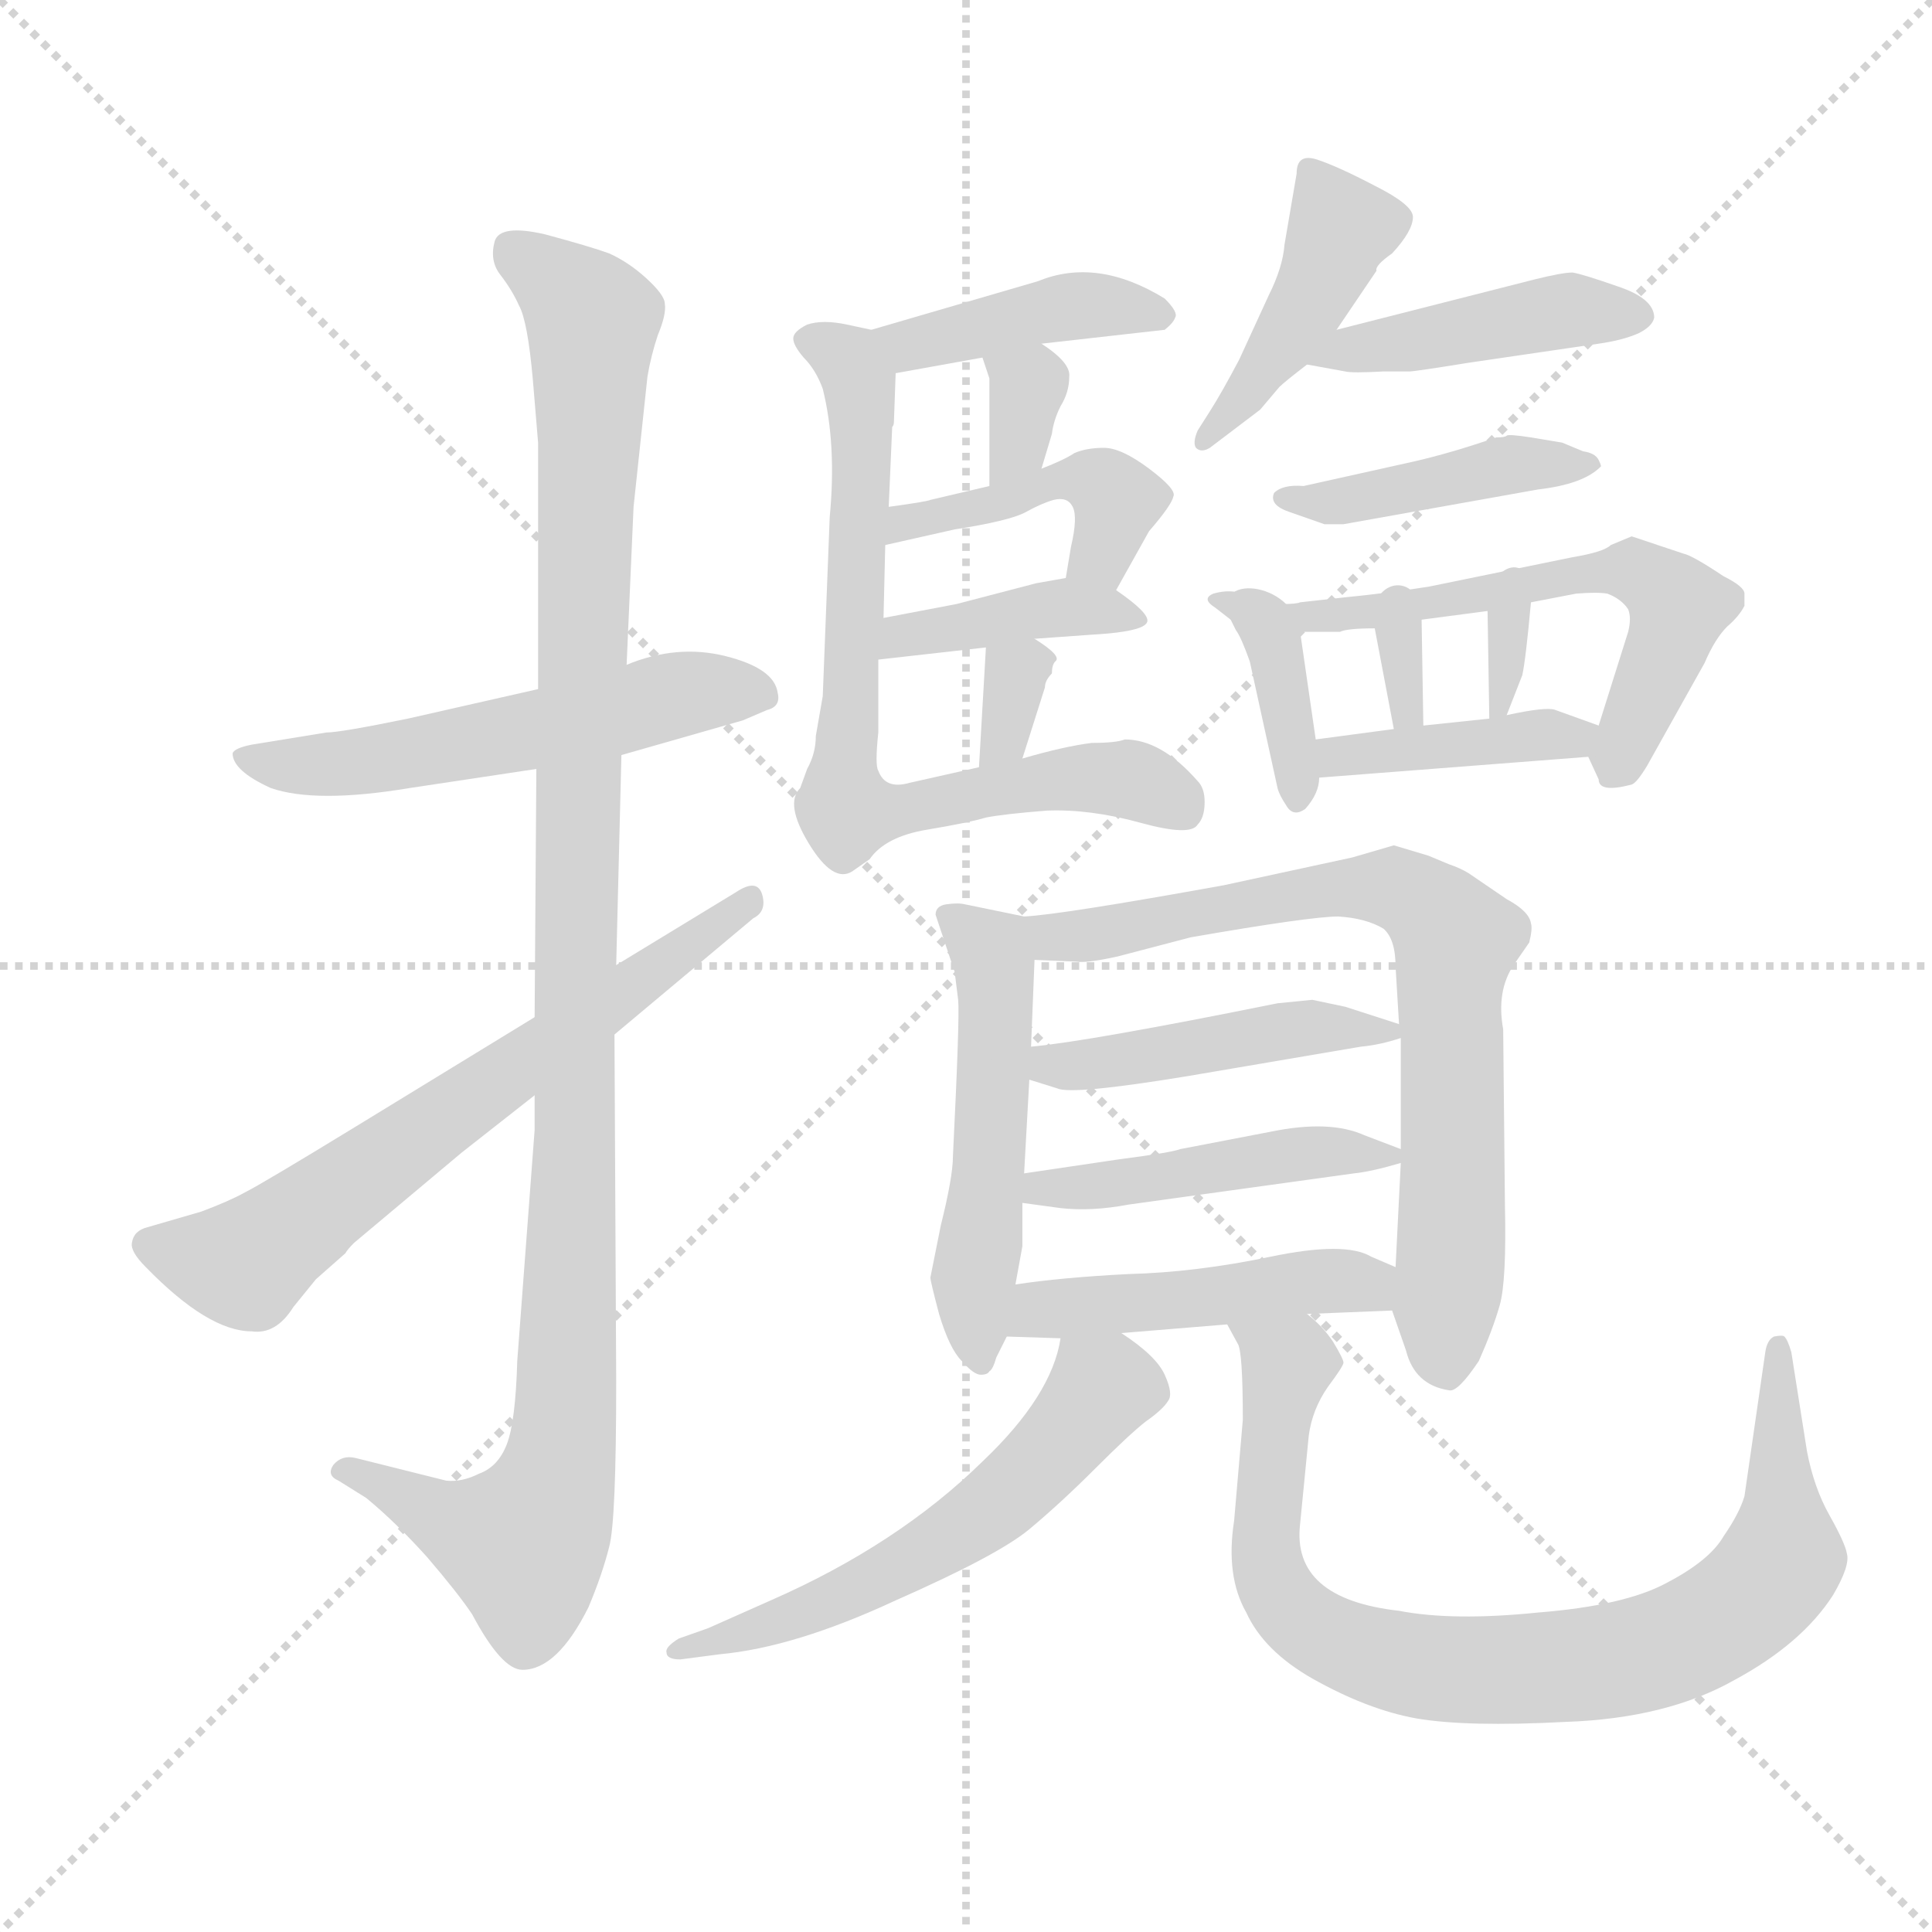 <svg version="1.1" viewBox="0 0 1024 1024" xmlns="http://www.w3.org/2000/svg">
  <g stroke="lightgray" stroke-dasharray="1,1" stroke-width="1" transform="scale(4, 4)">
    <line x1="0" y1="0" x2="256" y2="256"></line>
    <line x1="256" y1="0" x2="0" y2="256"></line>
    <line x1="128" y1="0" x2="128" y2="256"></line>
    <line x1="0" y1="128" x2="256" y2="128"></line>
  </g>
  <g transform="scale(0.92, -0.92) translate(60, -830)">
    <style type="text/css">
      
        @keyframes keyframes0 {
          from {
            stroke: blue;
            stroke-dashoffset: 555;
            stroke-width: 128;
          }
          64% {
            animation-timing-function: step-end;
            stroke: blue;
            stroke-dashoffset: 0;
            stroke-width: 128;
          }
          to {
            stroke: black;
            stroke-width: 1024;
          }
        }
        #make-me-a-hanzi-animation-0 {
          animation: keyframes0 0.702s both;
          animation-delay: 0s;
          animation-timing-function: linear;
        }
      
        @keyframes keyframes1 {
          from {
            stroke: blue;
            stroke-dashoffset: 1137;
            stroke-width: 128;
          }
          79% {
            animation-timing-function: step-end;
            stroke: blue;
            stroke-dashoffset: 0;
            stroke-width: 128;
          }
          to {
            stroke: black;
            stroke-width: 1024;
          }
        }
        #make-me-a-hanzi-animation-1 {
          animation: keyframes1 1.175s both;
          animation-delay: 0.702s;
          animation-timing-function: linear;
        }
      
        @keyframes keyframes2 {
          from {
            stroke: blue;
            stroke-dashoffset: 669;
            stroke-width: 128;
          }
          69% {
            animation-timing-function: step-end;
            stroke: blue;
            stroke-dashoffset: 0;
            stroke-width: 128;
          }
          to {
            stroke: black;
            stroke-width: 1024;
          }
        }
        #make-me-a-hanzi-animation-2 {
          animation: keyframes2 0.794s both;
          animation-delay: 1.877s;
          animation-timing-function: linear;
        }
      
        @keyframes keyframes3 {
          from {
            stroke: blue;
            stroke-dashoffset: 418;
            stroke-width: 128;
          }
          58% {
            animation-timing-function: step-end;
            stroke: blue;
            stroke-dashoffset: 0;
            stroke-width: 128;
          }
          to {
            stroke: black;
            stroke-width: 1024;
          }
        }
        #make-me-a-hanzi-animation-3 {
          animation: keyframes3 0.59s both;
          animation-delay: 2.671s;
          animation-timing-function: linear;
        }
      
        @keyframes keyframes4 {
          from {
            stroke: blue;
            stroke-dashoffset: 332;
            stroke-width: 128;
          }
          52% {
            animation-timing-function: step-end;
            stroke: blue;
            stroke-dashoffset: 0;
            stroke-width: 128;
          }
          to {
            stroke: black;
            stroke-width: 1024;
          }
        }
        #make-me-a-hanzi-animation-4 {
          animation: keyframes4 0.52s both;
          animation-delay: 3.262s;
          animation-timing-function: linear;
        }
      
        @keyframes keyframes5 {
          from {
            stroke: blue;
            stroke-dashoffset: 444;
            stroke-width: 128;
          }
          59% {
            animation-timing-function: step-end;
            stroke: blue;
            stroke-dashoffset: 0;
            stroke-width: 128;
          }
          to {
            stroke: black;
            stroke-width: 1024;
          }
        }
        #make-me-a-hanzi-animation-5 {
          animation: keyframes5 0.611s both;
          animation-delay: 3.782s;
          animation-timing-function: linear;
        }
      
        @keyframes keyframes6 {
          from {
            stroke: blue;
            stroke-dashoffset: 404;
            stroke-width: 128;
          }
          57% {
            animation-timing-function: step-end;
            stroke: blue;
            stroke-dashoffset: 0;
            stroke-width: 128;
          }
          to {
            stroke: black;
            stroke-width: 1024;
          }
        }
        #make-me-a-hanzi-animation-6 {
          animation: keyframes6 0.579s both;
          animation-delay: 4.393s;
          animation-timing-function: linear;
        }
      
        @keyframes keyframes7 {
          from {
            stroke: blue;
            stroke-dashoffset: 320;
            stroke-width: 128;
          }
          51% {
            animation-timing-function: step-end;
            stroke: blue;
            stroke-dashoffset: 0;
            stroke-width: 128;
          }
          to {
            stroke: black;
            stroke-width: 1024;
          }
        }
        #make-me-a-hanzi-animation-7 {
          animation: keyframes7 0.51s both;
          animation-delay: 4.972s;
          animation-timing-function: linear;
        }
      
        @keyframes keyframes8 {
          from {
            stroke: blue;
            stroke-dashoffset: 740;
            stroke-width: 128;
          }
          71% {
            animation-timing-function: step-end;
            stroke: blue;
            stroke-dashoffset: 0;
            stroke-width: 128;
          }
          to {
            stroke: black;
            stroke-width: 1024;
          }
        }
        #make-me-a-hanzi-animation-8 {
          animation: keyframes8 0.852s both;
          animation-delay: 5.482s;
          animation-timing-function: linear;
        }
      
        @keyframes keyframes9 {
          from {
            stroke: blue;
            stroke-dashoffset: 433;
            stroke-width: 128;
          }
          58% {
            animation-timing-function: step-end;
            stroke: blue;
            stroke-dashoffset: 0;
            stroke-width: 128;
          }
          to {
            stroke: black;
            stroke-width: 1024;
          }
        }
        #make-me-a-hanzi-animation-9 {
          animation: keyframes9 0.602s both;
          animation-delay: 6.334s;
          animation-timing-function: linear;
        }
      
        @keyframes keyframes10 {
          from {
            stroke: blue;
            stroke-dashoffset: 443;
            stroke-width: 128;
          }
          59% {
            animation-timing-function: step-end;
            stroke: blue;
            stroke-dashoffset: 0;
            stroke-width: 128;
          }
          to {
            stroke: black;
            stroke-width: 1024;
          }
        }
        #make-me-a-hanzi-animation-10 {
          animation: keyframes10 0.611s both;
          animation-delay: 6.937s;
          animation-timing-function: linear;
        }
      
        @keyframes keyframes11 {
          from {
            stroke: blue;
            stroke-dashoffset: 434;
            stroke-width: 128;
          }
          59% {
            animation-timing-function: step-end;
            stroke: blue;
            stroke-dashoffset: 0;
            stroke-width: 128;
          }
          to {
            stroke: black;
            stroke-width: 1024;
          }
        }
        #make-me-a-hanzi-animation-11 {
          animation: keyframes11 0.603s both;
          animation-delay: 7.547s;
          animation-timing-function: linear;
        }
      
        @keyframes keyframes12 {
          from {
            stroke: blue;
            stroke-dashoffset: 358;
            stroke-width: 128;
          }
          54% {
            animation-timing-function: step-end;
            stroke: blue;
            stroke-dashoffset: 0;
            stroke-width: 128;
          }
          to {
            stroke: black;
            stroke-width: 1024;
          }
        }
        #make-me-a-hanzi-animation-12 {
          animation: keyframes12 0.541s both;
          animation-delay: 8.151s;
          animation-timing-function: linear;
        }
      
        @keyframes keyframes13 {
          from {
            stroke: blue;
            stroke-dashoffset: 627;
            stroke-width: 128;
          }
          67% {
            animation-timing-function: step-end;
            stroke: blue;
            stroke-dashoffset: 0;
            stroke-width: 128;
          }
          to {
            stroke: black;
            stroke-width: 1024;
          }
        }
        #make-me-a-hanzi-animation-13 {
          animation: keyframes13 0.76s both;
          animation-delay: 8.692s;
          animation-timing-function: linear;
        }
      
        @keyframes keyframes14 {
          from {
            stroke: blue;
            stroke-dashoffset: 308;
            stroke-width: 128;
          }
          50% {
            animation-timing-function: step-end;
            stroke: blue;
            stroke-dashoffset: 0;
            stroke-width: 128;
          }
          to {
            stroke: black;
            stroke-width: 1024;
          }
        }
        #make-me-a-hanzi-animation-14 {
          animation: keyframes14 0.501s both;
          animation-delay: 9.452s;
          animation-timing-function: linear;
        }
      
        @keyframes keyframes15 {
          from {
            stroke: blue;
            stroke-dashoffset: 311;
            stroke-width: 128;
          }
          50% {
            animation-timing-function: step-end;
            stroke: blue;
            stroke-dashoffset: 0;
            stroke-width: 128;
          }
          to {
            stroke: black;
            stroke-width: 1024;
          }
        }
        #make-me-a-hanzi-animation-15 {
          animation: keyframes15 0.503s both;
          animation-delay: 9.953s;
          animation-timing-function: linear;
        }
      
        @keyframes keyframes16 {
          from {
            stroke: blue;
            stroke-dashoffset: 408;
            stroke-width: 128;
          }
          57% {
            animation-timing-function: step-end;
            stroke: blue;
            stroke-dashoffset: 0;
            stroke-width: 128;
          }
          to {
            stroke: black;
            stroke-width: 1024;
          }
        }
        #make-me-a-hanzi-animation-16 {
          animation: keyframes16 0.582s both;
          animation-delay: 10.456s;
          animation-timing-function: linear;
        }
      
        @keyframes keyframes17 {
          from {
            stroke: blue;
            stroke-dashoffset: 519;
            stroke-width: 128;
          }
          63% {
            animation-timing-function: step-end;
            stroke: blue;
            stroke-dashoffset: 0;
            stroke-width: 128;
          }
          to {
            stroke: black;
            stroke-width: 1024;
          }
        }
        #make-me-a-hanzi-animation-17 {
          animation: keyframes17 0.672s both;
          animation-delay: 11.038s;
          animation-timing-function: linear;
        }
      
        @keyframes keyframes18 {
          from {
            stroke: blue;
            stroke-dashoffset: 763;
            stroke-width: 128;
          }
          71% {
            animation-timing-function: step-end;
            stroke: blue;
            stroke-dashoffset: 0;
            stroke-width: 128;
          }
          to {
            stroke: black;
            stroke-width: 1024;
          }
        }
        #make-me-a-hanzi-animation-18 {
          animation: keyframes18 0.871s both;
          animation-delay: 11.71s;
          animation-timing-function: linear;
        }
      
        @keyframes keyframes19 {
          from {
            stroke: blue;
            stroke-dashoffset: 461;
            stroke-width: 128;
          }
          60% {
            animation-timing-function: step-end;
            stroke: blue;
            stroke-dashoffset: 0;
            stroke-width: 128;
          }
          to {
            stroke: black;
            stroke-width: 1024;
          }
        }
        #make-me-a-hanzi-animation-19 {
          animation: keyframes19 0.625s both;
          animation-delay: 12.581s;
          animation-timing-function: linear;
        }
      
        @keyframes keyframes20 {
          from {
            stroke: blue;
            stroke-dashoffset: 463;
            stroke-width: 128;
          }
          60% {
            animation-timing-function: step-end;
            stroke: blue;
            stroke-dashoffset: 0;
            stroke-width: 128;
          }
          to {
            stroke: black;
            stroke-width: 1024;
          }
        }
        #make-me-a-hanzi-animation-20 {
          animation: keyframes20 0.627s both;
          animation-delay: 13.206s;
          animation-timing-function: linear;
        }
      
        @keyframes keyframes21 {
          from {
            stroke: blue;
            stroke-dashoffset: 471;
            stroke-width: 128;
          }
          61% {
            animation-timing-function: step-end;
            stroke: blue;
            stroke-dashoffset: 0;
            stroke-width: 128;
          }
          to {
            stroke: black;
            stroke-width: 1024;
          }
        }
        #make-me-a-hanzi-animation-21 {
          animation: keyframes21 0.633s both;
          animation-delay: 13.833s;
          animation-timing-function: linear;
        }
      
        @keyframes keyframes22 {
          from {
            stroke: blue;
            stroke-dashoffset: 576;
            stroke-width: 128;
          }
          65% {
            animation-timing-function: step-end;
            stroke: blue;
            stroke-dashoffset: 0;
            stroke-width: 128;
          }
          to {
            stroke: black;
            stroke-width: 1024;
          }
        }
        #make-me-a-hanzi-animation-22 {
          animation: keyframes22 0.719s both;
          animation-delay: 14.466s;
          animation-timing-function: linear;
        }
      
        @keyframes keyframes23 {
          from {
            stroke: blue;
            stroke-dashoffset: 866;
            stroke-width: 128;
          }
          74% {
            animation-timing-function: step-end;
            stroke: blue;
            stroke-dashoffset: 0;
            stroke-width: 128;
          }
          to {
            stroke: black;
            stroke-width: 1024;
          }
        }
        #make-me-a-hanzi-animation-23 {
          animation: keyframes23 0.955s both;
          animation-delay: 15.185s;
          animation-timing-function: linear;
        }
      
    </style>
    
      <path d="M 250 433 L 175 416 Q 136 408 128 408 L 85 401 Q 75 399 74 396 Q 74 386 96 376 Q 122 367 176 376 L 249 387 L 298 395 L 368 415 L 382 421 Q 390 423 388 431 Q 386 445 358 452 Q 330 459 301 447 L 250 433 Z" fill="lightgray"></path>
    
      <path d="M 301 447 L 305 538 L 313 613 Q 315 625 319 637 Q 324 649 323 655 Q 323 660 312 670 Q 302 679 291 684 Q 280 688 254 695 Q 228 701 225 691 Q 222 680 228 672 Q 235 663 239 654 Q 244 645 247 611 L 250 575 L 250 433 L 249 387 L 248 244 L 248 199 L 248 179 L 238 46 Q 237 11 232 -2 Q 227 -15 216 -19 Q 206 -24 197 -23 L 145 -10 Q 137 -8 132 -14 Q 128 -20 135 -23 L 151 -33 Q 168 -47 186 -67 Q 204 -88 212 -100 Q 229 -132 241 -132 Q 261 -132 279 -96 Q 287 -77 291 -61 Q 295 -46 295 34 L 294 234 L 295 274 L 298 395 L 301 447 Z" fill="lightgray"></path>
    
      <path d="M 248 244 L 145 181 Q 91 148 81 143 Q 72 138 56 132 L 25 123 Q 17 121 16 114 Q 15 109 24 100 Q 60 63 85 63 Q 99 61 109 77 L 122 93 L 139 108 Q 140 110 144 114 L 206 166 L 248 199 L 294 234 L 374 301 Q 382 305 379 315 Q 376 324 364 316 L 295 274 L 248 244 Z" fill="lightgray"></path>
    
      <path d="M 540 632 L 611 640 Q 616 644 617 647 Q 619 650 611 658 Q 572 682 538 668 L 442 640 C 413 632 426 610 456 615 L 506 624 L 540 632 Z" fill="lightgray"></path>
    
      <path d="M 540 560 L 546 580 Q 547 588 551 596 Q 556 604 556 613 Q 557 621 540 632 C 515 649 497 652 506 624 L 510 612 L 510 550 C 510 520 531 531 540 560 Z" fill="lightgray"></path>
    
      <path d="M 583 490 L 602 524 Q 615 539 616 544 Q 618 548 602 560 Q 586 572 576 572 Q 566 572 559 569 Q 553 565 540 560 L 510 550 L 476 542 Q 474 541 452 538 C 422 534 421 509 450 516 L 490 525 Q 522 530 531 535 Q 540 540 547 542 Q 555 544 558 538 Q 561 532 557 515 L 554 497 C 549 467 568 464 583 490 Z" fill="lightgray"></path>
    
      <path d="M 536 462 L 578 465 Q 600 467 601 472 Q 602 477 583 490 C 569 500 569 500 554 497 L 537 494 L 491 482 L 449 474 C 420 468 416 447 446 450 L 508 457 L 536 462 Z" fill="lightgray"></path>
    
      <path d="M 529 393 L 542 434 Q 542 438 546 442 Q 546 447 548 449 Q 552 452 536 462 C 511 478 509 479 508 457 L 504 388 C 502 358 520 364 529 393 Z" fill="lightgray"></path>
    
      <path d="M 414 429 L 410 406 Q 410 396 405 387 L 401 376 Q 392 367 406 344 Q 420 321 431 328 L 441 335 Q 450 348 474 352 Q 498 356 508 359 Q 518 361 543 363 Q 568 364 597 356 Q 626 348 630 355 Q 634 359 634 368 Q 634 376 630 380 Q 609 404 588 404 Q 583 402 569 402 Q 553 400 529 393 L 504 388 L 464 379 Q 450 375 446 386 Q 444 389 446 408 L 446 450 L 449 474 L 450 516 L 452 538 L 454 584 Q 455 585 455 587 L 456 615 C 457 637 457 637 442 640 L 428 643 Q 414 646 405 643 Q 397 639 397 635 Q 397 631 403 624 Q 410 617 414 606 Q 422 574 418 532 L 414 429 Z" fill="lightgray"></path>
    
      <path d="M 687 730 L 680 689 Q 679 676 671 660 L 654 623 Q 644 604 637 593 L 630 582 Q 627 575 629 572 Q 632 569 637 572 L 666 594 L 677 607 Q 680 610 693 620 L 710 640 L 733 674 Q 732 677 742 684 Q 754 697 754 705 Q 754 712 732 723 Q 711 734 699 738 Q 687 742 687 730 Z" fill="lightgray"></path>
    
      <path d="M 693 620 L 715 616 Q 719 615 737 616 L 752 616 Q 755 616 786 621 L 861 632 Q 875 634 884 638 Q 892 642 893 647 Q 893 658 872 665 Q 852 672 846 673 Q 840 673 824 669 L 710 640 C 681 633 663 625 693 620 Z" fill="lightgray"></path>
    
      <path d="M 683 535 L 703 528 L 714 528 L 826 548 Q 852 551 862 561 Q 863 561 861 565 Q 859 569 852 570 L 840 575 L 822 578 Q 809 580 808 579 Q 807 578 802 578 Q 776 569 754 564 L 691 550 Q 679 551 674 546 Q 671 539 683 535 Z" fill="lightgray"></path>
    
      <path d="M 649 473 L 652 467 Q 655 463 660 449 L 676 376 Q 677 372 681 366 Q 685 359 692 364 Q 700 373 700 382 L 698 404 L 689 466 C 685 496 636 500 649 473 Z" fill="lightgray"></path>
    
      <path d="M 678 482 L 652 489 Q 646 490 639 488 Q 632 485 640 480 L 649 473 L 689 466 L 712 466 Q 716 468 732 468 L 759 473 L 797 478 L 822 483 L 848 488 Q 860 489 866 488 Q 874 485 878 479 Q 880 474 878 466 L 861 412 C 855 394 855 394 855 394 L 861 381 Q 861 373 880 378 Q 883 379 889 389 L 922 448 Q 928 462 935 469 Q 942 475 945 481 L 945 488 Q 945 492 933 498 Q 915 510 910 511 L 880 521 L 868 516 Q 864 512 846 509 L 763 492 Q 737 488 716 486 L 689 483 Q 687 482 678 482 Z" fill="lightgray"></path>
    
      <path d="M 732 468 L 743 410 C 749 381 760 382 760 412 L 759 473 C 759 503 726 497 732 468 Z" fill="lightgray"></path>
    
      <path d="M 797 478 L 798 416 C 798 393 798 393 808 418 L 817 441 Q 819 450 822 483 C 825 513 797 508 797 478 Z" fill="lightgray"></path>
    
      <path d="M 700 382 L 855 394 C 885 396 889 402 861 412 L 836 421 Q 831 423 808 418 L 798 416 L 760 412 L 743 410 L 698 404 C 668 400 670 380 700 382 Z" fill="lightgray"></path>
    
      <path d="M 530 302 L 496 309 Q 492 310 485 309 Q 479 308 479 303 L 490 270 L 492 254 Q 493 245 489 164 Q 489 152 482 124 L 476 94 Q 476 92 481 73 Q 487 53 494 46 Q 501 38 505 38 Q 509 38 510 40 Q 512 41 514 48 L 520 60 L 525 90 L 529 112 L 529 137 L 530 154 L 533 208 L 534 227 L 536 277 C 537 301 537 301 530 302 Z" fill="lightgray"></path>
    
      <path d="M 742 75 L 750 52 Q 755 32 775 29 Q 780 28 792 46 Q 800 64 804 78 Q 808 92 807 136 L 806 237 Q 802 259 812 274 L 821 287 Q 823 295 822 298 Q 821 305 808 312 L 786 327 Q 781 330 775 332 L 763 337 L 743 343 L 719 336 L 645 320 Q 551 303 530 302 C 500 299 506 278 536 277 L 560 276 Q 566 275 584 279 L 626 290 Q 695 302 711 302 Q 727 301 737 295 Q 744 289 744 273 L 746 240 L 747 232 L 747 168 L 747 160 L 744 100 L 742 75 Z" fill="lightgray"></path>
    
      <path d="M 533 208 L 549 203 Q 557 199 624 210 L 724 227 Q 735 228 747 232 C 759 236 759 236 746 240 L 715 250 L 696 254 L 676 252 Q 567 230 534 227 C 504 224 504 217 533 208 Z" fill="lightgray"></path>
    
      <path d="M 529 137 L 551 134 Q 569 132 590 136 L 720 154 Q 730 155 747 160 C 759 163 759 163 747 168 L 726 176 Q 706 185 672 178 L 620 168 Q 615 166 584 162 L 530 154 C 500 150 499 141 529 137 Z" fill="lightgray"></path>
    
      <path d="M 520 60 L 551 59 L 586 62 L 647 67 L 693 73 L 742 75 C 772 76 772 88 744 100 L 730 106 Q 715 115 672 106 Q 629 97 590 96 Q 551 94 525 90 C 495 86 490 61 520 60 Z" fill="lightgray"></path>
    
      <path d="M 551 59 Q 546 26 506 -12 Q 457 -60 384 -92 L 348 -108 L 331 -114 Q 323 -119 324 -122 Q 324 -126 332 -126 L 355 -123 Q 398 -119 456 -92 Q 515 -66 533 -51 Q 551 -36 571 -16 Q 591 4 600 11 Q 610 18 613 23 Q 616 27 611 38 Q 606 49 586 62 C 561 79 557 83 551 59 Z" fill="lightgray"></path>
    
      <path d="M 647 67 L 653 56 Q 656 52 656 12 L 651 -46 Q 646 -78 658 -99 Q 668 -121 696 -137 Q 728 -155 756 -160 Q 785 -165 842 -162 Q 900 -160 939 -138 Q 978 -117 996 -89 Q 1006 -72 1004 -65 Q 1003 -59 994 -43 Q 985 -27 981 -6 L 972 51 Q 970 58 968 60 Q 967 61 962 60 Q 958 58 957 51 L 945 -32 Q 942 -42 933 -55 Q 925 -69 900 -82 Q 876 -95 826 -99 Q 777 -104 746 -98 Q 684 -91 689 -48 L 694 3 Q 696 18 705 31 Q 714 43 714 45 Q 714 47 708 57 Q 702 66 693 73 C 672 95 635 95 647 67 Z" fill="lightgray"></path>
    
    
      <clipPath id="make-me-a-hanzi-clip-0">
        <path d="M 250 433 L 175 416 Q 136 408 128 408 L 85 401 Q 75 399 74 396 Q 74 386 96 376 Q 122 367 176 376 L 249 387 L 298 395 L 368 415 L 382 421 Q 390 423 388 431 Q 386 445 358 452 Q 330 459 301 447 L 250 433 Z"></path>
      </clipPath>
      <path clip-path="url(#make-me-a-hanzi-clip-0)" d="M 82 394 L 134 390 L 224 404 L 337 431 L 377 431" fill="none" id="make-me-a-hanzi-animation-0" stroke-dasharray="427 854" stroke-linecap="round"></path>
    
      <clipPath id="make-me-a-hanzi-clip-1">
        <path d="M 301 447 L 305 538 L 313 613 Q 315 625 319 637 Q 324 649 323 655 Q 323 660 312 670 Q 302 679 291 684 Q 280 688 254 695 Q 228 701 225 691 Q 222 680 228 672 Q 235 663 239 654 Q 244 645 247 611 L 250 575 L 250 433 L 249 387 L 248 244 L 248 199 L 248 179 L 238 46 Q 237 11 232 -2 Q 227 -15 216 -19 Q 206 -24 197 -23 L 145 -10 Q 137 -8 132 -14 Q 128 -20 135 -23 L 151 -33 Q 168 -47 186 -67 Q 204 -88 212 -100 Q 229 -132 241 -132 Q 261 -132 279 -96 Q 287 -77 291 -61 Q 295 -46 295 34 L 294 234 L 295 274 L 298 395 L 301 447 Z"></path>
      </clipPath>
      <path clip-path="url(#make-me-a-hanzi-clip-1)" d="M 235 685 L 269 660 L 281 641 L 265 -1 L 256 -35 L 242 -59 L 198 -47 L 140 -16" fill="none" id="make-me-a-hanzi-animation-1" stroke-dasharray="1009 2018" stroke-linecap="round"></path>
    
      <clipPath id="make-me-a-hanzi-clip-2">
        <path d="M 248 244 L 145 181 Q 91 148 81 143 Q 72 138 56 132 L 25 123 Q 17 121 16 114 Q 15 109 24 100 Q 60 63 85 63 Q 99 61 109 77 L 122 93 L 139 108 Q 140 110 144 114 L 206 166 L 248 199 L 294 234 L 374 301 Q 382 305 379 315 Q 376 324 364 316 L 295 274 L 248 244 Z"></path>
      </clipPath>
      <path clip-path="url(#make-me-a-hanzi-clip-2)" d="M 26 113 L 81 102 L 371 310" fill="none" id="make-me-a-hanzi-animation-2" stroke-dasharray="541 1082" stroke-linecap="round"></path>
    
      <clipPath id="make-me-a-hanzi-clip-3">
        <path d="M 540 632 L 611 640 Q 616 644 617 647 Q 619 650 611 658 Q 572 682 538 668 L 442 640 C 413 632 426 610 456 615 L 506 624 L 540 632 Z"></path>
      </clipPath>
      <path clip-path="url(#make-me-a-hanzi-clip-3)" d="M 450 637 L 463 631 L 550 653 L 608 649" fill="none" id="make-me-a-hanzi-animation-3" stroke-dasharray="290 580" stroke-linecap="round"></path>
    
      <clipPath id="make-me-a-hanzi-clip-4">
        <path d="M 540 560 L 546 580 Q 547 588 551 596 Q 556 604 556 613 Q 557 621 540 632 C 515 649 497 652 506 624 L 510 612 L 510 550 C 510 520 531 531 540 560 Z"></path>
      </clipPath>
      <path clip-path="url(#make-me-a-hanzi-clip-4)" d="M 513 620 L 532 607 L 526 572 L 516 558" fill="none" id="make-me-a-hanzi-animation-4" stroke-dasharray="204 408" stroke-linecap="round"></path>
    
      <clipPath id="make-me-a-hanzi-clip-5">
        <path d="M 583 490 L 602 524 Q 615 539 616 544 Q 618 548 602 560 Q 586 572 576 572 Q 566 572 559 569 Q 553 565 540 560 L 510 550 L 476 542 Q 474 541 452 538 C 422 534 421 509 450 516 L 490 525 Q 522 530 531 535 Q 540 540 547 542 Q 555 544 558 538 Q 561 532 557 515 L 554 497 C 549 467 568 464 583 490 Z"></path>
      </clipPath>
      <path clip-path="url(#make-me-a-hanzi-clip-5)" d="M 456 521 L 462 531 L 568 553 L 584 542 L 574 510 L 562 500" fill="none" id="make-me-a-hanzi-animation-5" stroke-dasharray="316 632" stroke-linecap="round"></path>
    
      <clipPath id="make-me-a-hanzi-clip-6">
        <path d="M 536 462 L 578 465 Q 600 467 601 472 Q 602 477 583 490 C 569 500 569 500 554 497 L 537 494 L 491 482 L 449 474 C 420 468 416 447 446 450 L 508 457 L 536 462 Z"></path>
      </clipPath>
      <path clip-path="url(#make-me-a-hanzi-clip-6)" d="M 453 455 L 460 464 L 533 478 L 558 480 L 595 473" fill="none" id="make-me-a-hanzi-animation-6" stroke-dasharray="276 552" stroke-linecap="round"></path>
    
      <clipPath id="make-me-a-hanzi-clip-7">
        <path d="M 529 393 L 542 434 Q 542 438 546 442 Q 546 447 548 449 Q 552 452 536 462 C 511 478 509 479 508 457 L 504 388 C 502 358 520 364 529 393 Z"></path>
      </clipPath>
      <path clip-path="url(#make-me-a-hanzi-clip-7)" d="M 535 449 L 525 442 L 519 405 L 509 395" fill="none" id="make-me-a-hanzi-animation-7" stroke-dasharray="192 384" stroke-linecap="round"></path>
    
      <clipPath id="make-me-a-hanzi-clip-8">
        <path d="M 414 429 L 410 406 Q 410 396 405 387 L 401 376 Q 392 367 406 344 Q 420 321 431 328 L 441 335 Q 450 348 474 352 Q 498 356 508 359 Q 518 361 543 363 Q 568 364 597 356 Q 626 348 630 355 Q 634 359 634 368 Q 634 376 630 380 Q 609 404 588 404 Q 583 402 569 402 Q 553 400 529 393 L 504 388 L 464 379 Q 450 375 446 386 Q 444 389 446 408 L 446 450 L 449 474 L 450 516 L 452 538 L 454 584 Q 455 585 455 587 L 456 615 C 457 637 457 637 442 640 L 428 643 Q 414 646 405 643 Q 397 639 397 635 Q 397 631 403 624 Q 410 617 414 606 Q 422 574 418 532 L 414 429 Z"></path>
      </clipPath>
      <path clip-path="url(#make-me-a-hanzi-clip-8)" d="M 407 633 L 420 629 L 435 609 L 428 363 L 463 363 L 555 382 L 590 381 L 621 365" fill="none" id="make-me-a-hanzi-animation-8" stroke-dasharray="612 1224" stroke-linecap="round"></path>
    
      <clipPath id="make-me-a-hanzi-clip-9">
        <path d="M 687 730 L 680 689 Q 679 676 671 660 L 654 623 Q 644 604 637 593 L 630 582 Q 627 575 629 572 Q 632 569 637 572 L 666 594 L 677 607 Q 680 610 693 620 L 710 640 L 733 674 Q 732 677 742 684 Q 754 697 754 705 Q 754 712 732 723 Q 711 734 699 738 Q 687 742 687 730 Z"></path>
      </clipPath>
      <path clip-path="url(#make-me-a-hanzi-clip-9)" d="M 699 725 L 713 698 L 702 670 L 683 637 L 633 577" fill="none" id="make-me-a-hanzi-animation-9" stroke-dasharray="305 610" stroke-linecap="round"></path>
    
      <clipPath id="make-me-a-hanzi-clip-10">
        <path d="M 693 620 L 715 616 Q 719 615 737 616 L 752 616 Q 755 616 786 621 L 861 632 Q 875 634 884 638 Q 892 642 893 647 Q 893 658 872 665 Q 852 672 846 673 Q 840 673 824 669 L 710 640 C 681 633 663 625 693 620 Z"></path>
      </clipPath>
      <path clip-path="url(#make-me-a-hanzi-clip-10)" d="M 699 623 L 835 650 L 883 648" fill="none" id="make-me-a-hanzi-animation-10" stroke-dasharray="315 630" stroke-linecap="round"></path>
    
      <clipPath id="make-me-a-hanzi-clip-11">
        <path d="M 683 535 L 703 528 L 714 528 L 826 548 Q 852 551 862 561 Q 863 561 861 565 Q 859 569 852 570 L 840 575 L 822 578 Q 809 580 808 579 Q 807 578 802 578 Q 776 569 754 564 L 691 550 Q 679 551 674 546 Q 671 539 683 535 Z"></path>
      </clipPath>
      <path clip-path="url(#make-me-a-hanzi-clip-11)" d="M 680 542 L 709 540 L 814 563 L 855 561" fill="none" id="make-me-a-hanzi-animation-11" stroke-dasharray="306 612" stroke-linecap="round"></path>
    
      <clipPath id="make-me-a-hanzi-clip-12">
        <path d="M 649 473 L 652 467 Q 655 463 660 449 L 676 376 Q 677 372 681 366 Q 685 359 692 364 Q 700 373 700 382 L 698 404 L 689 466 C 685 496 636 500 649 473 Z"></path>
      </clipPath>
      <path clip-path="url(#make-me-a-hanzi-clip-12)" d="M 658 466 L 675 452 L 688 373" fill="none" id="make-me-a-hanzi-animation-12" stroke-dasharray="230 460" stroke-linecap="round"></path>
    
      <clipPath id="make-me-a-hanzi-clip-13">
        <path d="M 678 482 L 652 489 Q 646 490 639 488 Q 632 485 640 480 L 649 473 L 689 466 L 712 466 Q 716 468 732 468 L 759 473 L 797 478 L 822 483 L 848 488 Q 860 489 866 488 Q 874 485 878 479 Q 880 474 878 466 L 861 412 C 855 394 855 394 855 394 L 861 381 Q 861 373 880 378 Q 883 379 889 389 L 922 448 Q 928 462 935 469 Q 942 475 945 481 L 945 488 Q 945 492 933 498 Q 915 510 910 511 L 880 521 L 868 516 Q 864 512 846 509 L 763 492 Q 737 488 716 486 L 689 483 Q 687 482 678 482 Z"></path>
      </clipPath>
      <path clip-path="url(#make-me-a-hanzi-clip-13)" d="M 646 485 L 670 476 L 706 475 L 855 501 L 884 499 L 907 480 L 872 387" fill="none" id="make-me-a-hanzi-animation-13" stroke-dasharray="499 998" stroke-linecap="round"></path>
    
      <clipPath id="make-me-a-hanzi-clip-14">
        <path d="M 732 468 L 743 410 C 749 381 760 382 760 412 L 759 473 C 759 503 726 497 732 468 Z"></path>
      </clipPath>
      <path clip-path="url(#make-me-a-hanzi-clip-14)" d="M 753 465 L 747 458 L 751 422 L 746 418" fill="none" id="make-me-a-hanzi-animation-14" stroke-dasharray="180 360" stroke-linecap="round"></path>
    
      <clipPath id="make-me-a-hanzi-clip-15">
        <path d="M 797 478 L 798 416 C 798 393 798 393 808 418 L 817 441 Q 819 450 822 483 C 825 513 797 508 797 478 Z"></path>
      </clipPath>
      <path clip-path="url(#make-me-a-hanzi-clip-15)" d="M 817 474 L 808 468 L 802 424" fill="none" id="make-me-a-hanzi-animation-15" stroke-dasharray="183 366" stroke-linecap="round"></path>
    
      <clipPath id="make-me-a-hanzi-clip-16">
        <path d="M 700 382 L 855 394 C 885 396 889 402 861 412 L 836 421 Q 831 423 808 418 L 798 416 L 760 412 L 743 410 L 698 404 C 668 400 670 380 700 382 Z"></path>
      </clipPath>
      <path clip-path="url(#make-me-a-hanzi-clip-16)" d="M 707 388 L 711 394 L 819 407 L 845 404 L 853 410" fill="none" id="make-me-a-hanzi-animation-16" stroke-dasharray="280 560" stroke-linecap="round"></path>
    
      <clipPath id="make-me-a-hanzi-clip-17">
        <path d="M 530 302 L 496 309 Q 492 310 485 309 Q 479 308 479 303 L 490 270 L 492 254 Q 493 245 489 164 Q 489 152 482 124 L 476 94 Q 476 92 481 73 Q 487 53 494 46 Q 501 38 505 38 Q 509 38 510 40 Q 512 41 514 48 L 520 60 L 525 90 L 529 112 L 529 137 L 530 154 L 533 208 L 534 227 L 536 277 C 537 301 537 301 530 302 Z"></path>
      </clipPath>
      <path clip-path="url(#make-me-a-hanzi-clip-17)" d="M 488 300 L 510 282 L 514 259 L 501 96 L 504 48" fill="none" id="make-me-a-hanzi-animation-17" stroke-dasharray="391 782" stroke-linecap="round"></path>
    
      <clipPath id="make-me-a-hanzi-clip-18">
        <path d="M 742 75 L 750 52 Q 755 32 775 29 Q 780 28 792 46 Q 800 64 804 78 Q 808 92 807 136 L 806 237 Q 802 259 812 274 L 821 287 Q 823 295 822 298 Q 821 305 808 312 L 786 327 Q 781 330 775 332 L 763 337 L 743 343 L 719 336 L 645 320 Q 551 303 530 302 C 500 299 506 278 536 277 L 560 276 Q 566 275 584 279 L 626 290 Q 695 302 711 302 Q 727 301 737 295 Q 744 289 744 273 L 746 240 L 747 232 L 747 168 L 747 160 L 744 100 L 742 75 Z"></path>
      </clipPath>
      <path clip-path="url(#make-me-a-hanzi-clip-18)" d="M 534 296 L 547 290 L 574 292 L 715 319 L 751 315 L 773 297 L 779 288 L 773 41" fill="none" id="make-me-a-hanzi-animation-18" stroke-dasharray="635 1270" stroke-linecap="round"></path>
    
      <clipPath id="make-me-a-hanzi-clip-19">
        <path d="M 533 208 L 549 203 Q 557 199 624 210 L 724 227 Q 735 228 747 232 C 759 236 759 236 746 240 L 715 250 L 696 254 L 676 252 Q 567 230 534 227 C 504 224 504 217 533 208 Z"></path>
      </clipPath>
      <path clip-path="url(#make-me-a-hanzi-clip-19)" d="M 538 222 L 559 216 L 693 238 L 740 235" fill="none" id="make-me-a-hanzi-animation-19" stroke-dasharray="333 666" stroke-linecap="round"></path>
    
      <clipPath id="make-me-a-hanzi-clip-20">
        <path d="M 529 137 L 551 134 Q 569 132 590 136 L 720 154 Q 730 155 747 160 C 759 163 759 163 747 168 L 726 176 Q 706 185 672 178 L 620 168 Q 615 166 584 162 L 530 154 C 500 150 499 141 529 137 Z"></path>
      </clipPath>
      <path clip-path="url(#make-me-a-hanzi-clip-20)" d="M 535 141 L 540 146 L 696 166 L 739 164" fill="none" id="make-me-a-hanzi-animation-20" stroke-dasharray="335 670" stroke-linecap="round"></path>
    
      <clipPath id="make-me-a-hanzi-clip-21">
        <path d="M 520 60 L 551 59 L 586 62 L 647 67 L 693 73 L 742 75 C 772 76 772 88 744 100 L 730 106 Q 715 115 672 106 Q 629 97 590 96 Q 551 94 525 90 C 495 86 490 61 520 60 Z"></path>
      </clipPath>
      <path clip-path="url(#make-me-a-hanzi-clip-21)" d="M 528 66 L 539 75 L 683 90 L 720 92 L 736 82" fill="none" id="make-me-a-hanzi-animation-21" stroke-dasharray="343 686" stroke-linecap="round"></path>
    
      <clipPath id="make-me-a-hanzi-clip-22">
        <path d="M 551 59 Q 546 26 506 -12 Q 457 -60 384 -92 L 348 -108 L 331 -114 Q 323 -119 324 -122 Q 324 -126 332 -126 L 355 -123 Q 398 -119 456 -92 Q 515 -66 533 -51 Q 551 -36 571 -16 Q 591 4 600 11 Q 610 18 613 23 Q 616 27 611 38 Q 606 49 586 62 C 561 79 557 83 551 59 Z"></path>
      </clipPath>
      <path clip-path="url(#make-me-a-hanzi-clip-22)" d="M 558 52 L 574 30 L 516 -35 L 426 -89 L 330 -120" fill="none" id="make-me-a-hanzi-animation-22" stroke-dasharray="448 896" stroke-linecap="round"></path>
    
      <clipPath id="make-me-a-hanzi-clip-23">
        <path d="M 647 67 L 653 56 Q 656 52 656 12 L 651 -46 Q 646 -78 658 -99 Q 668 -121 696 -137 Q 728 -155 756 -160 Q 785 -165 842 -162 Q 900 -160 939 -138 Q 978 -117 996 -89 Q 1006 -72 1004 -65 Q 1003 -59 994 -43 Q 985 -27 981 -6 L 972 51 Q 970 58 968 60 Q 967 61 962 60 Q 958 58 957 51 L 945 -32 Q 942 -42 933 -55 Q 925 -69 900 -82 Q 876 -95 826 -99 Q 777 -104 746 -98 Q 684 -91 689 -48 L 694 3 Q 696 18 705 31 Q 714 43 714 45 Q 714 47 708 57 Q 702 66 693 73 C 672 95 635 95 647 67 Z"></path>
      </clipPath>
      <path clip-path="url(#make-me-a-hanzi-clip-23)" d="M 655 64 L 681 44 L 669 -67 L 680 -93 L 714 -118 L 786 -132 L 887 -123 L 918 -111 L 950 -89 L 967 -68 L 965 53" fill="none" id="make-me-a-hanzi-animation-23" stroke-dasharray="738 1476" stroke-linecap="round"></path>
    
  </g>
</svg>